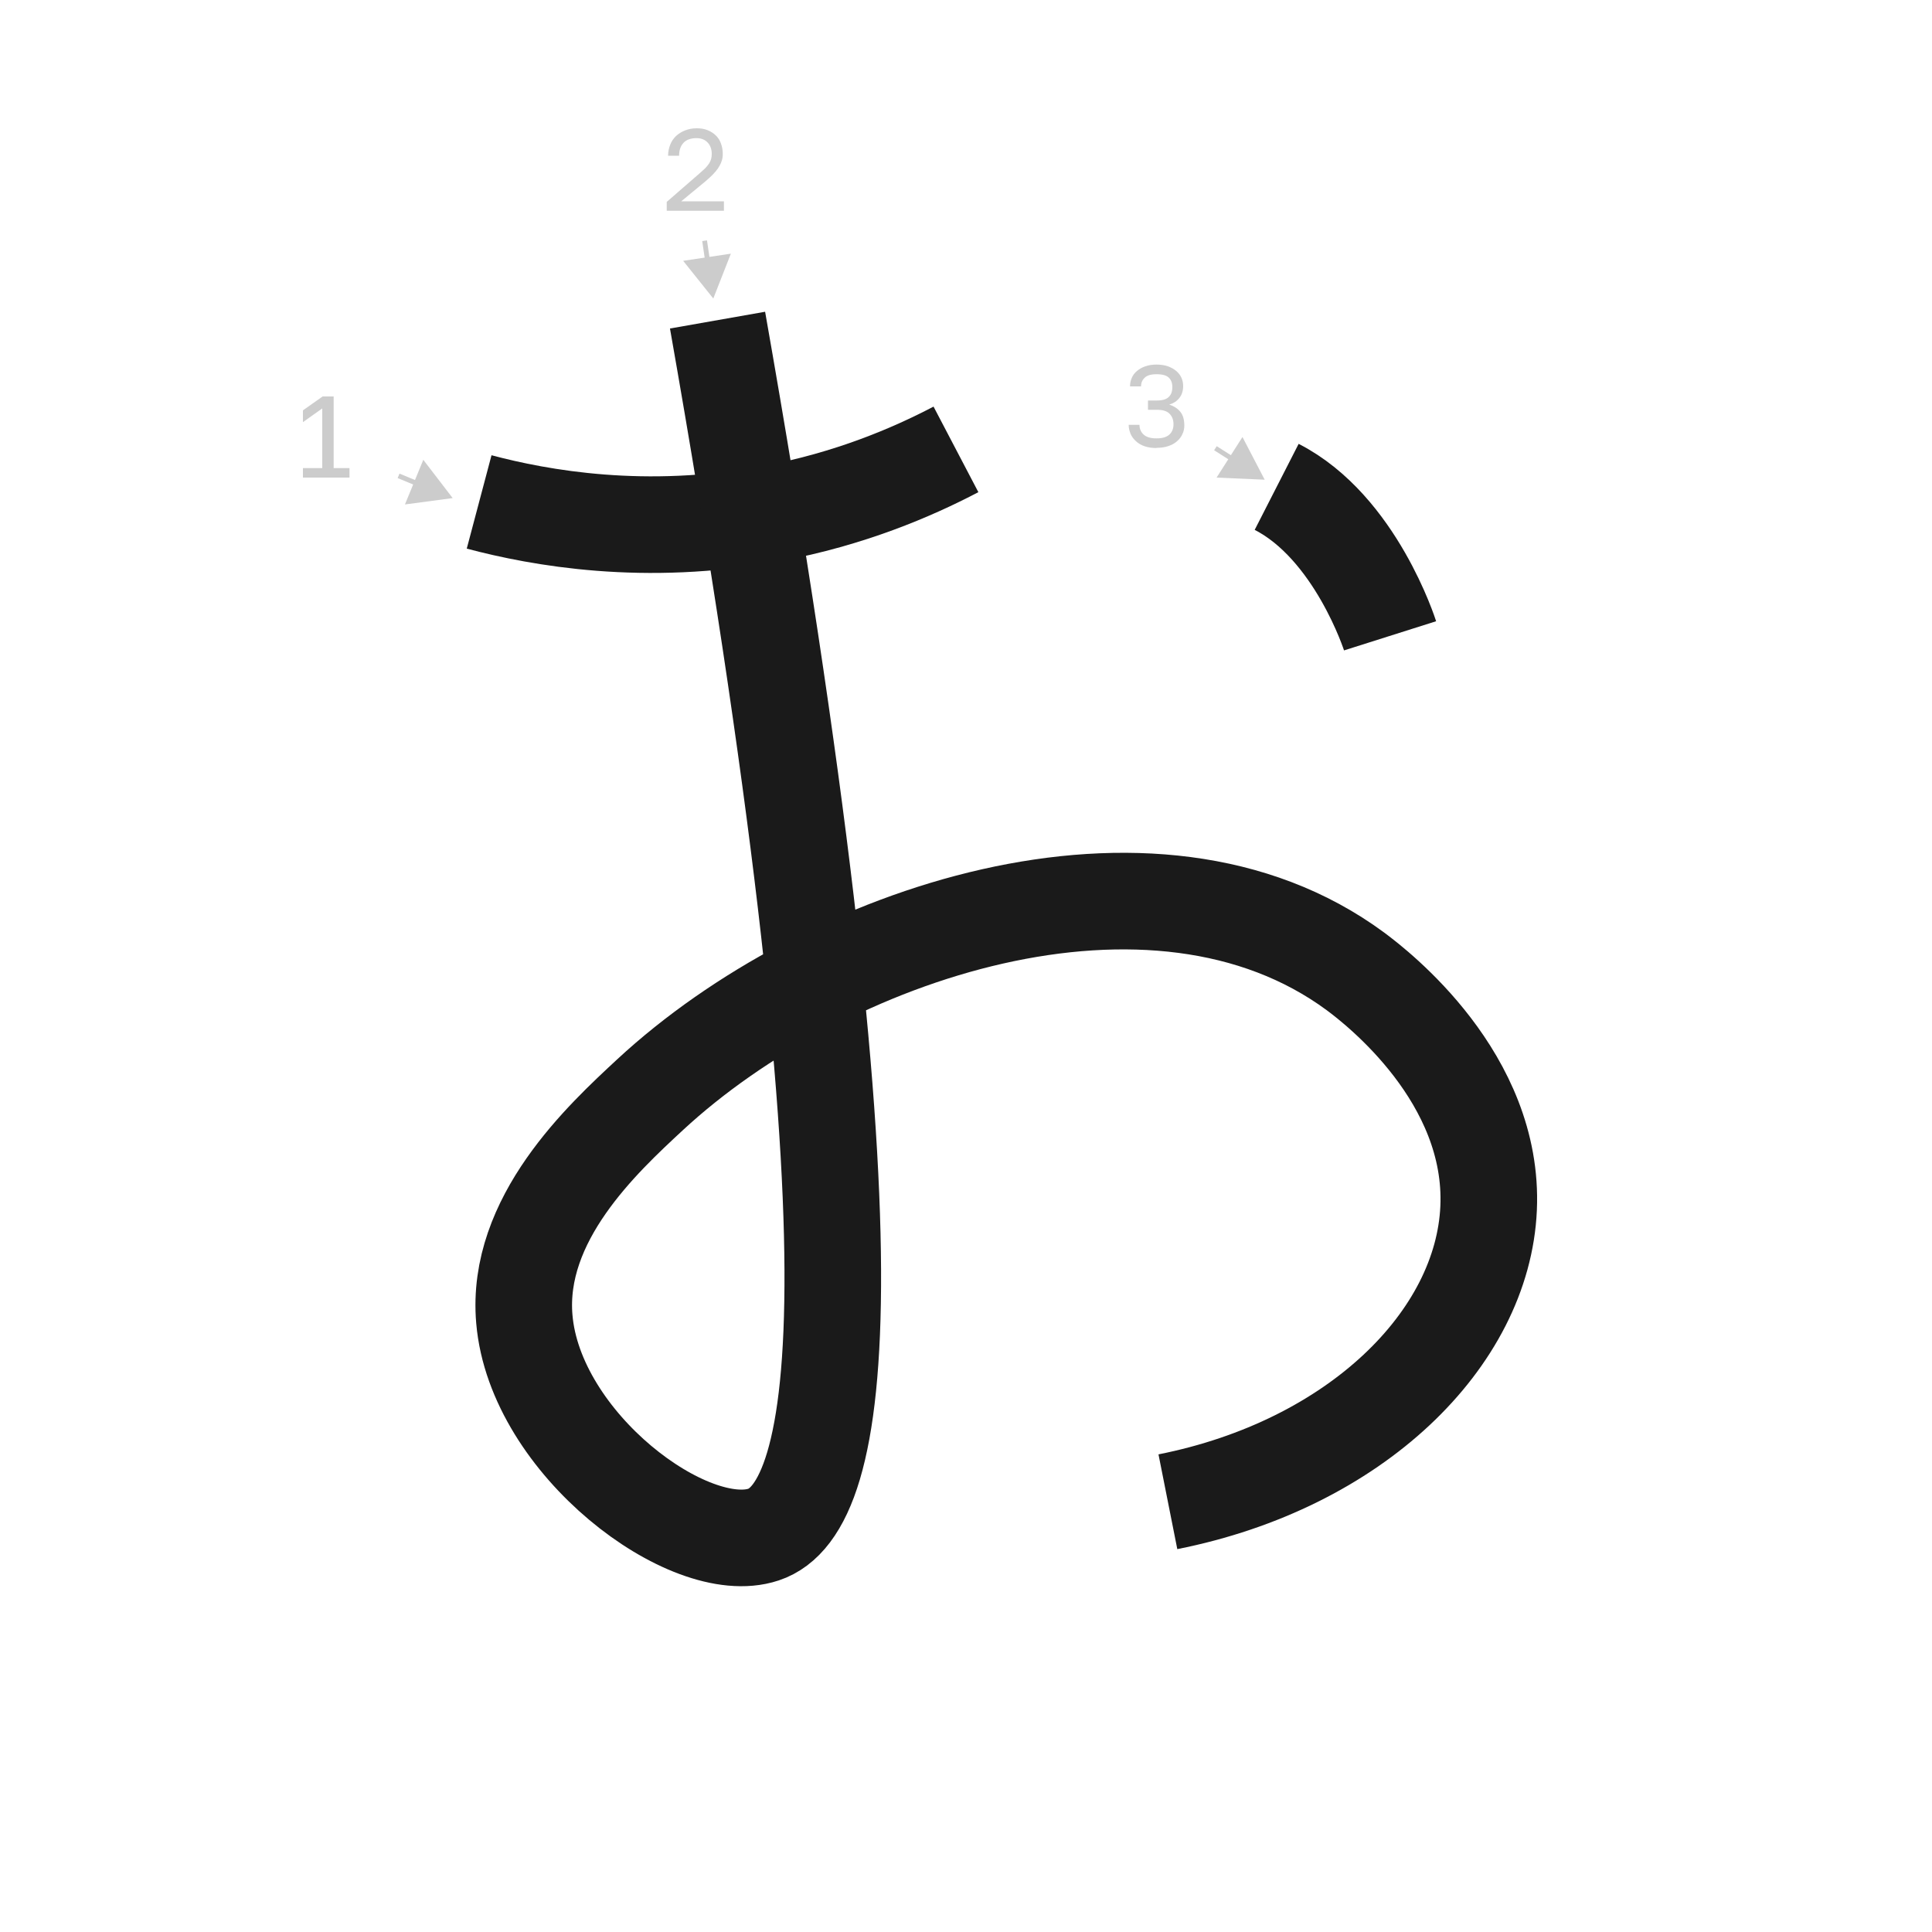 <?xml version="1.0" encoding="UTF-8"?><svg id="a" xmlns="http://www.w3.org/2000/svg" viewBox="0 0 100 100"><defs><style>.b{stroke:#1a1a1a;stroke-width:5px;}.b,.c{fill:none;stroke-miterlimit:10;}.c{stroke:#ccc;stroke-width:.25px;}.d{fill:#ccc;}</style></defs><path class="b" d="M24.8,25.98c3.13,.83,8.59,1.83,15.15,.6,4.02-.75,7.24-2.12,9.53-3.32"/><path class="b" d="M37.14,16.57c8.56,48.61,6.55,61.48,2.38,62.86-3.83,1.27-11.83-4.7-12.38-11.15-.45-5.18,4.04-9.33,6.51-11.62,9.05-8.38,26.05-14.1,36.51-6.38,1.13,.84,7.19,5.52,6.89,12.26-.3,6.76-6.88,13.26-16.6,15.19"/><path class="b" d="M66.08,25.2c4.09,2.09,5.87,7.71,5.87,7.71"/><path class="d" d="M15.68,24.72v-.49h1v-3.09l-1,.71v-.61l1.02-.72h.57v3.71h.82v.49h-2.4Z"/><g><line class="d" x1="20.63" y1="24.63" x2="23.43" y2="25.78"/><g><line class="c" x1="20.63" y1="24.63" x2="21.77" y2="25.1"/><polygon class="d" points="20.96 26.11 23.43 25.78 21.91 23.8 20.96 26.11"/></g></g><path class="d" d="M34.51,10.91v-.46l1.68-1.46c.13-.11,.23-.21,.32-.29,.08-.09,.15-.17,.2-.25s.08-.16,.1-.23c.02-.08,.03-.16,.03-.25,0-.24-.07-.44-.21-.59-.14-.15-.33-.23-.58-.23-.29,0-.52,.08-.67,.24s-.23,.38-.23,.67h-.57c0-.2,.04-.39,.11-.57s.17-.32,.3-.45c.13-.12,.29-.22,.47-.29,.18-.07,.38-.11,.6-.11s.4,.03,.57,.1c.17,.07,.31,.16,.43,.28s.21,.26,.26,.42c.06,.16,.09,.34,.09,.53,0,.14-.02,.28-.07,.4-.04,.12-.11,.24-.18,.35-.08,.11-.17,.22-.28,.33-.11,.11-.23,.22-.36,.33l-1.26,1.04h2.21v.49h-2.94Z"/><g><line class="d" x1="36.47" y1="12.46" x2="36.92" y2="15.45"/><g><line class="c" x1="36.47" y1="12.46" x2="36.65" y2="13.68"/><polygon class="d" points="35.36 13.5 36.92 15.45 37.83 13.13 35.36 13.5"/></g></g><path class="d" d="M59.86,23.19c-.23,0-.43-.03-.61-.09-.18-.06-.33-.15-.45-.26-.12-.11-.22-.24-.28-.38-.06-.15-.1-.3-.1-.47h.56c0,.2,.07,.37,.21,.5,.14,.13,.36,.2,.67,.2s.53-.07,.67-.2c.14-.13,.21-.31,.21-.53,0-.23-.07-.41-.21-.55-.14-.14-.36-.2-.66-.2h-.45v-.48h.45c.29,0,.5-.06,.62-.18,.13-.12,.19-.29,.19-.51s-.06-.37-.18-.49c-.12-.12-.33-.18-.63-.18s-.5,.06-.62,.18c-.13,.12-.19,.27-.19,.45h-.57c0-.16,.03-.3,.09-.44,.06-.14,.15-.26,.27-.36s.26-.18,.43-.24c.17-.06,.37-.09,.58-.09s.42,.03,.59,.09c.17,.06,.31,.14,.43,.24s.21,.22,.27,.35c.06,.13,.09,.28,.09,.43,0,.24-.06,.44-.19,.61-.13,.17-.3,.28-.53,.35,.24,.08,.43,.2,.57,.37,.14,.17,.21,.41,.21,.71,0,.16-.03,.31-.1,.45-.06,.14-.16,.27-.28,.37-.12,.11-.27,.19-.45,.25-.18,.06-.38,.09-.61,.09Z"/><g><line class="d" x1="62.91" y1="23.2" x2="65.46" y2="24.83"/><g><line class="c" x1="62.91" y1="23.2" x2="63.95" y2="23.86"/><polygon class="d" points="62.97 24.72 65.46 24.83 64.31 22.62 62.97 24.72"/></g></g></svg>
